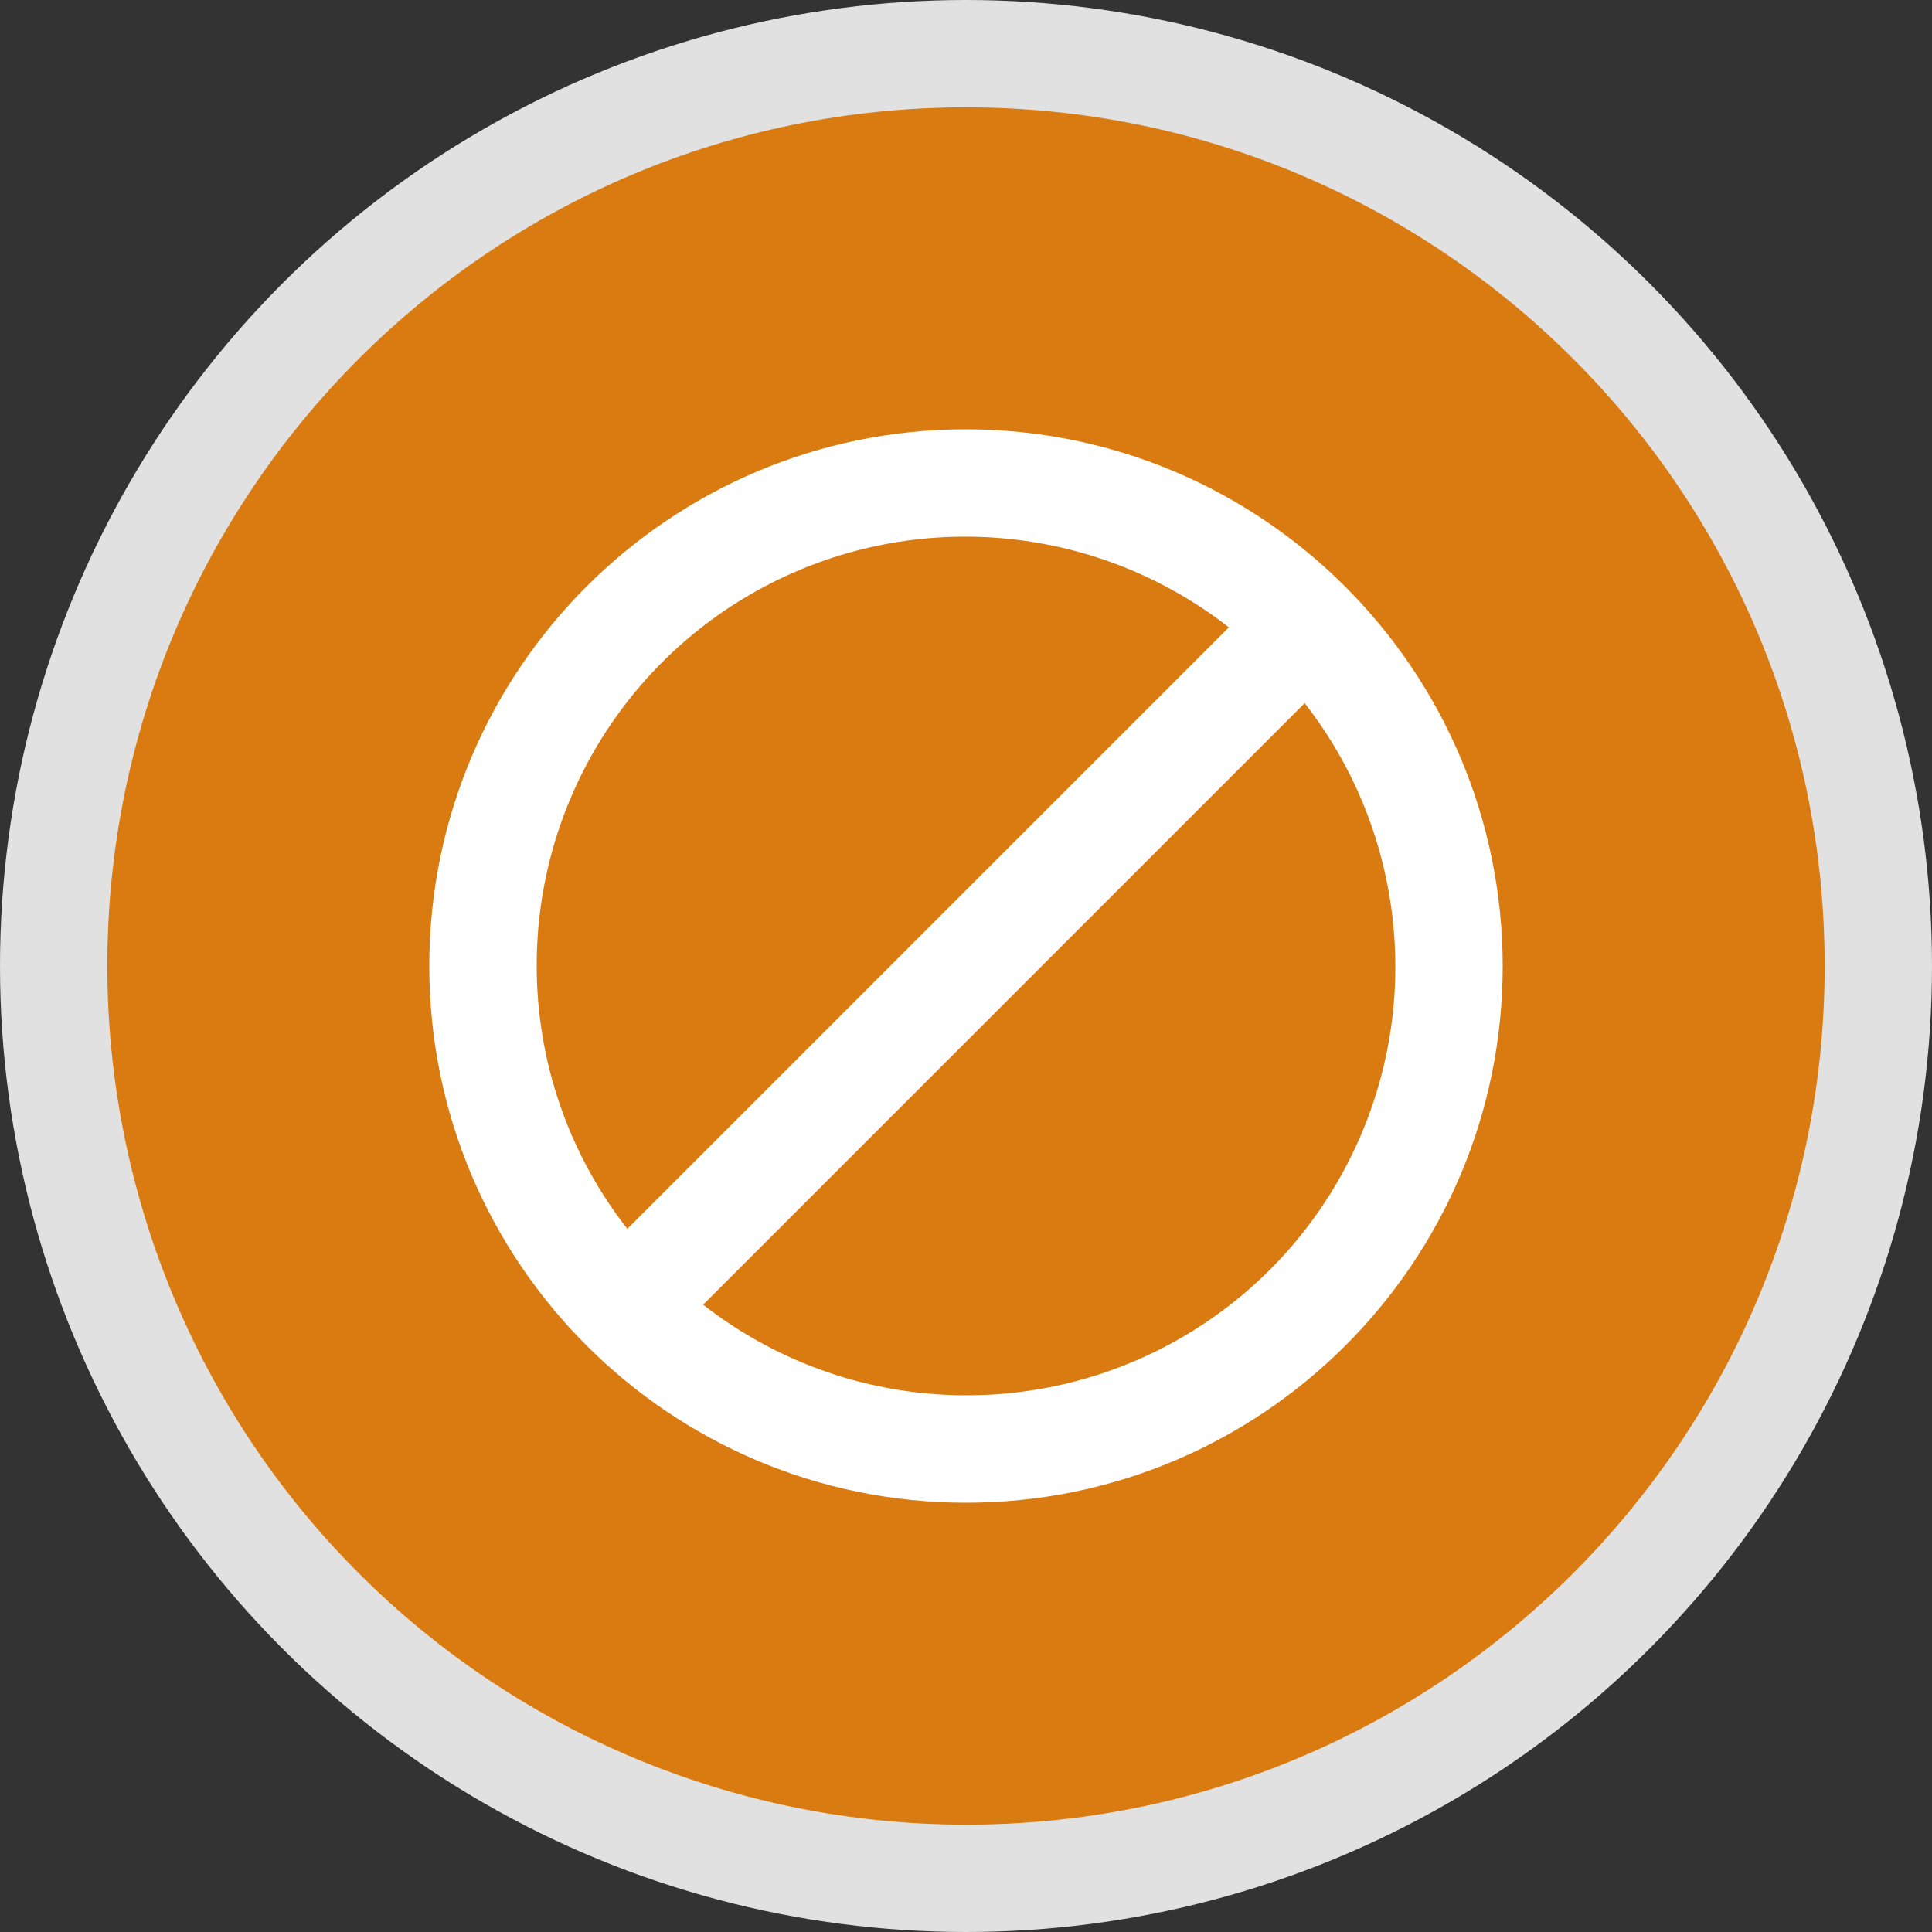 <?xml version="1.0" encoding="UTF-8"?>
<svg width="20px" height="20px" viewBox="0 0 20 20" version="1.1" xmlns="http://www.w3.org/2000/svg" xmlns:xlink="http://www.w3.org/1999/xlink">
    <rect x="0" y="0" width="20" height="20" fill="#333333" stroke="none"/>
    <title>missing</title>
    <g id="Page-1" stroke="none" stroke-width="1" fill="none" fill-rule="evenodd">
        <g id="missing" fill-rule="nonzero">
            <path d="M10.977,12.829 C11.119,12.829 11.235,12.946 11.235,13.09 L11.235,14.656 C11.235,14.8 11.119,14.917 10.977,14.917 L9.425,14.917 C9.282,14.917 9.167,14.8 9.167,14.656 L9.167,13.09 C9.167,12.946 9.282,12.829 9.425,12.829 L10.977,12.829 Z M10.977,5 C11.119,5 11.235,5.117 11.235,5.261 L11.235,11.524 C11.235,11.668 11.119,11.785 10.977,11.785 L9.425,11.785 C9.282,11.785 9.167,11.668 9.167,11.524 L9.167,5.261 C9.167,5.117 9.282,5 9.425,5 L10.977,5 Z" id="Combined-Shape" fill="#FFFFFF"></path>
            <g id="S_BadgeEmptyCircle_18_N@2x">
                <circle id="Oval" fill="#FFFFFF" opacity="0.85" cx="10" cy="10" r="10"></circle>
                <path d="M10.001,18.889 C14.91,18.889 18.889,14.909 18.889,10 C18.889,5.091 14.909,1.111 10,1.111 C5.091,1.111 1.111,5.09 1.111,9.999 C1.111,12.357 2.047,14.619 3.714,16.286 C5.381,17.953 7.643,18.889 10.001,18.889 Z" id="Path" fill="#DA7B11"></path>
                <path d="M10,4.444 C6.932,4.444 4.444,6.932 4.444,10 C4.444,13.068 6.932,15.556 10,15.556 C13.068,15.556 15.556,13.068 15.556,10 C15.552,6.933 13.067,4.448 10,4.444 Z M5.556,10 C5.553,8.303 6.518,6.753 8.042,6.007 C9.566,5.261 11.383,5.45 12.721,6.494 L6.494,12.721 C5.886,11.944 5.556,10.986 5.556,10 L5.556,10 Z M10,14.444 C9.014,14.444 8.056,14.114 7.279,13.506 L13.506,7.279 C14.55,8.617 14.739,10.434 13.993,11.958 C13.247,13.482 11.697,14.447 10,14.444 L10,14.444 Z" id="Shape" fill="#FFFFFF"></path>
            </g>
        </g>
    </g>
</svg>